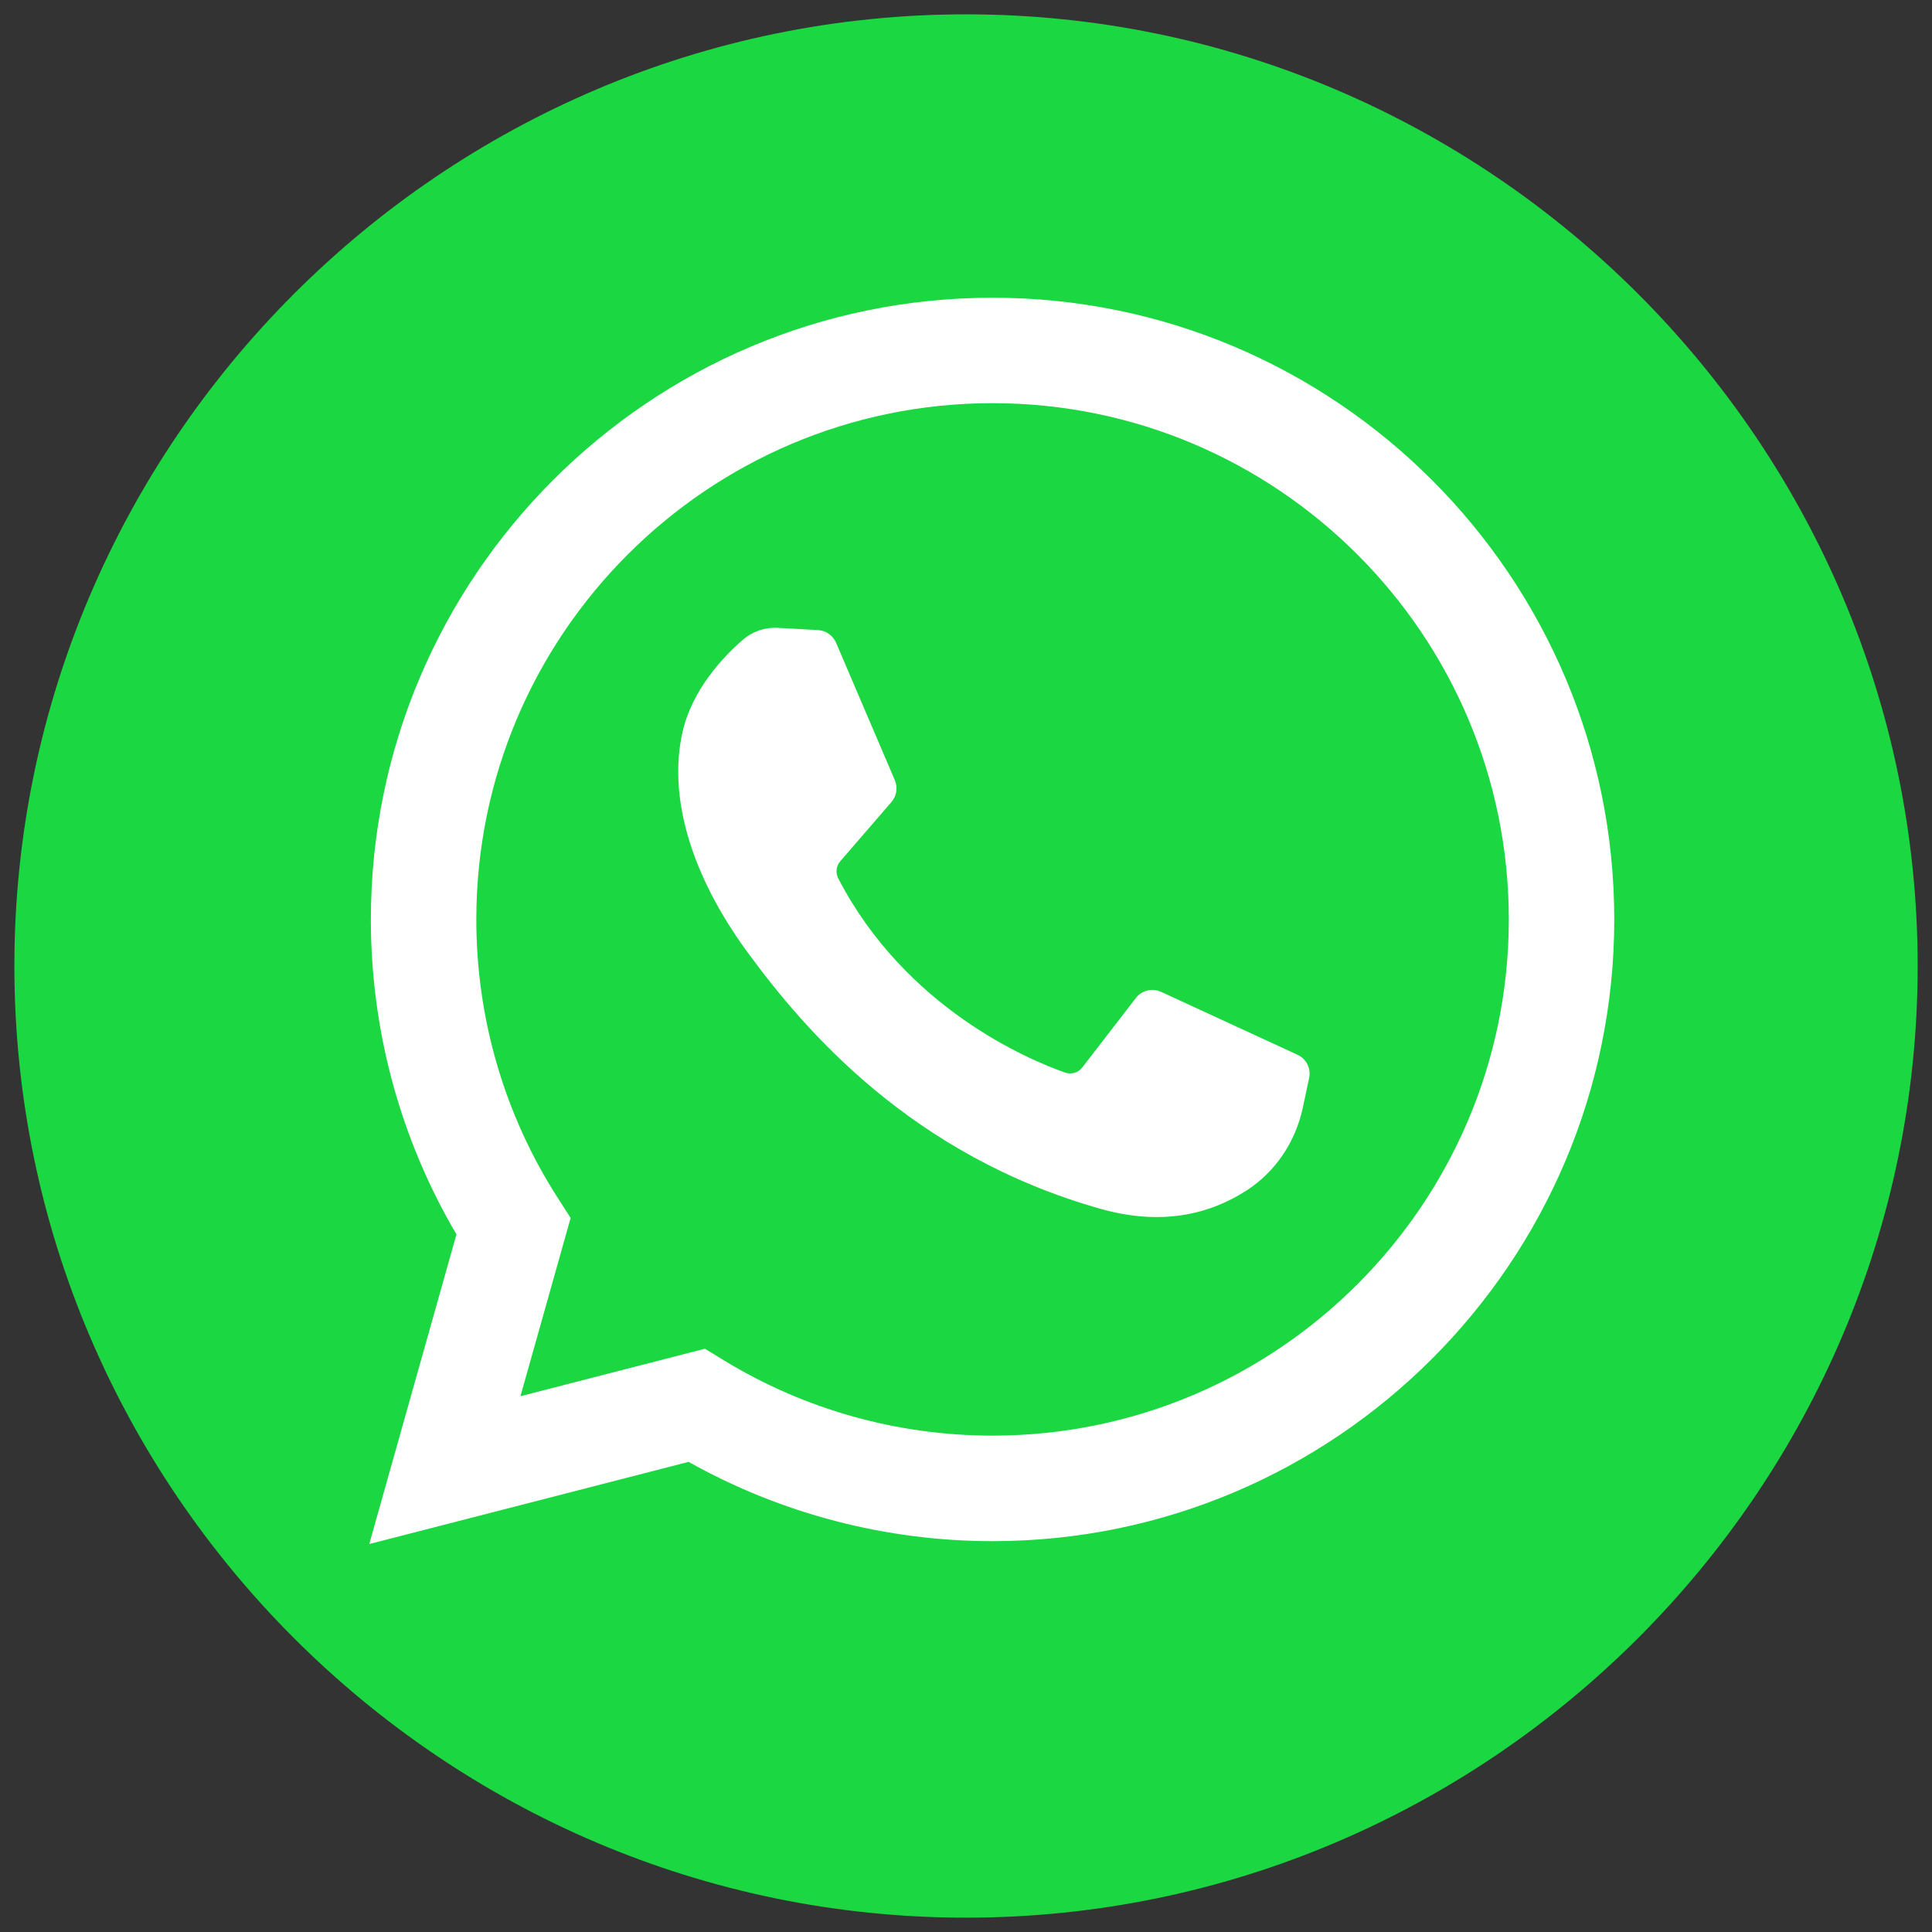 <?xml version="1.0" encoding="utf-8"?>
<!DOCTYPE svg PUBLIC "-//W3C//DTD SVG 1.1//EN" "http://www.w3.org/Graphics/SVG/1.1/DTD/svg11.dtd">
<svg version="1.1" id="Layer_1" xmlns="http://www.w3.org/2000/svg" xmlns:xlink="http://www.w3.org/1999/xlink" x="0px" y="0px"
	 width="50px" height="50px" viewBox="0 0 50 50" enable-background="new 0 0 50 50" xml:space="preserve">
<rect x="0" y="0" width="50" height="50" fill="#333333" stroke="none"/>
<g>
	<path fill="#1BD741" d="M25,0.371c13.546,0,24.629,11.083,24.629,24.628S38.546,49.629,25,49.629
		C11.455,49.629,0.372,38.545,0.372,25S11.455,0.371,25,0.371z"/>
	<g display="none">
		<polygon display="inline" fill="#FFFFFF" points="37.469,20.844 37.469,23.614 40.238,23.614 40.238,26.385 37.469,26.385 
			37.469,29.156 34.697,29.156 34.697,26.385 31.928,26.385 31.928,23.614 34.697,23.614 34.697,20.844 		"/>
		<path display="inline" fill="#FFFFFF" d="M12.532,31.928c-3.695-3.695-3.695-10.161,0.154-13.854
			c2.771-2.771,6.772-3.387,10.313-2.001l1.385,0.77l1.541,1.078l-2.463,2.463l-0.924-0.616c-2.155-1.385-5.233-1.077-7.234,0.924
			c-2.309,2.309-2.463,6.464,0,8.927c2.309,2.463,6.465,2.463,8.62,0c0.616-0.615,1.232-1.539,1.386-2.463v-0.309h-5.542v-3.079
			h8.774l0.153,0.77v2.156c-0.153,2.002-0.924,4.002-2.309,5.387C22.691,35.621,16.226,35.621,12.532,31.928z"/>
	</g>
	<g>
		<path fill="#FFFFFF" d="M9.556,39.96l2.257-8.015c-1.451-2.465-2.215-5.27-2.215-8.15c0-8.873,7.218-16.09,16.089-16.09
			c8.872,0,16.09,7.218,16.09,16.09c0,8.871-7.218,16.09-16.09,16.09c-2.764,0-5.471-0.709-7.866-2.052L9.556,39.96z M18.243,34.905
			l0.493,0.301c2.088,1.275,4.491,1.948,6.951,1.948c7.366,0,13.361-5.993,13.361-13.359c0-7.368-5.995-13.361-13.361-13.361
			c-7.367,0-13.36,5.993-13.36,13.361c0,2.566,0.729,5.06,2.109,7.208l0.332,0.517l-1.299,4.614L18.243,34.905z"/>
		<path fill="#FFFFFF" d="M21.167,16.306l-1.044-0.057c-0.328-0.018-0.65,0.092-0.897,0.307c-0.506,0.439-1.315,1.289-1.564,2.396
			c-0.371,1.65,0.202,3.672,1.685,5.694c1.482,2.022,4.246,5.257,9.131,6.638c1.575,0.446,2.813,0.146,3.77-0.466
			c0.756-0.484,1.277-1.261,1.466-2.14l0.166-0.778c0.054-0.247-0.072-0.498-0.302-0.604l-3.529-1.627
			c-0.229-0.106-0.5-0.04-0.654,0.16l-1.385,1.796c-0.104,0.136-0.284,0.189-0.446,0.133c-0.948-0.334-4.125-1.664-5.869-5.022
			c-0.075-0.146-0.057-0.323,0.051-0.447l1.324-1.532c0.135-0.156,0.169-0.376,0.088-0.566l-1.521-3.558
			C21.554,16.444,21.373,16.317,21.167,16.306z"/>
	</g>
</g>
</svg>